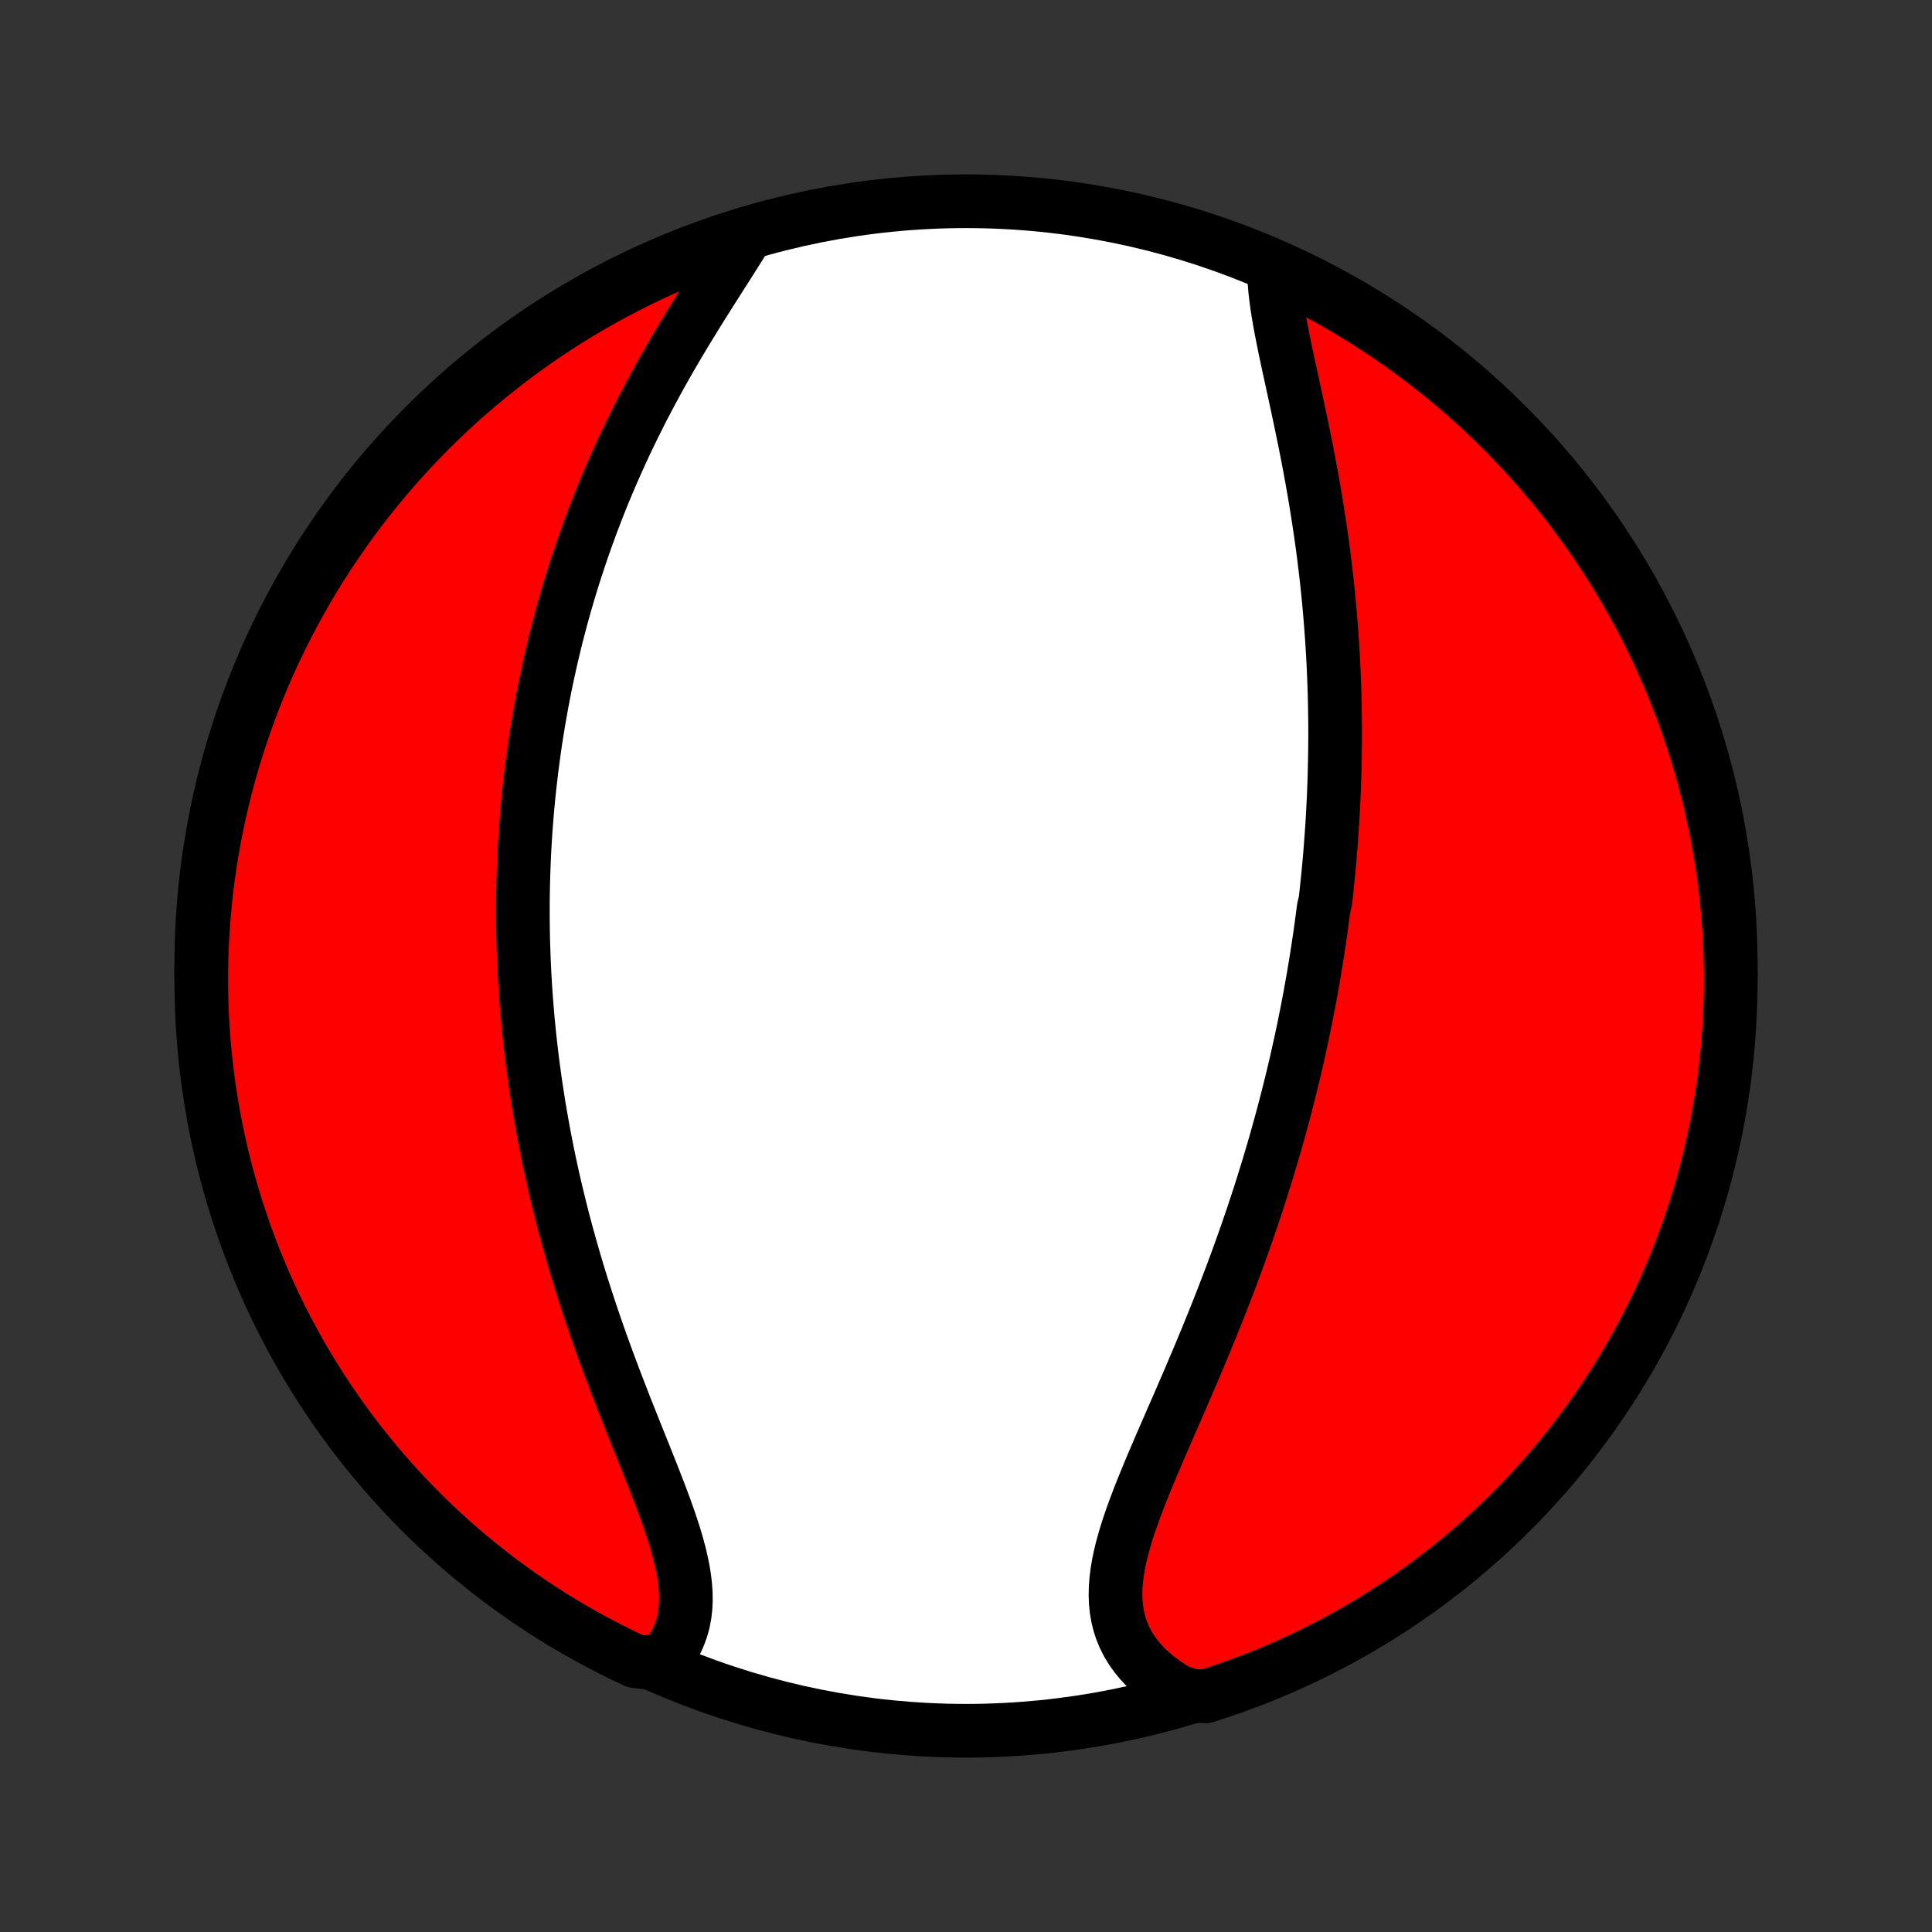 <?xml version="1.0" encoding="utf-8" standalone="no"?>
<!DOCTYPE svg PUBLIC "-//W3C//DTD SVG 1.1//EN"
  "http://www.w3.org/Graphics/SVG/1.1/DTD/svg11.dtd">
<!-- Created with matplotlib (http://matplotlib.org/) -->
<svg height="72pt" version="1.1" viewBox="0 0 72 72" width="72pt" xmlns="http://www.w3.org/2000/svg" xmlns:xlink="http://www.w3.org/1999/xlink">
 <rect x="0" y="0" width="72" height="72" fill="#333333" stroke="none"/>
 <defs>
  <style type="text/css">
*{stroke-linecap:butt;stroke-linejoin:round;}
  </style>
 </defs>
 <g id="figure_1">
  <g id="patch_1">
   <path d="
M0 72
L72 72
L72 0
L0 0
z
" style="fill:none;"/>
  </g>
  <g id="axes_1">
   <g id="PatchCollection_1">
    <defs>
     <path d="
M36 -7.5
C43.558 -7.5 50.808 -10.503 56.153 -15.848
C61.497 -21.192 64.5 -28.442 64.5 -36
C64.5 -43.558 61.497 -50.808 56.153 -56.153
C50.808 -61.497 43.558 -64.5 36 -64.5
C28.442 -64.5 21.192 -61.497 15.848 -56.153
C10.503 -50.808 7.5 -43.558 7.5 -36
C7.5 -28.442 10.503 -21.192 15.848 -15.848
C21.192 -10.503 28.442 -7.5 36 -7.5
z
" id="C0_0_a811fe30f3"/>
     <path d="
M47.48 -62.003
L47.483 -61.736
L47.498 -61.462
L47.522 -61.181
L47.555 -60.894
L47.595 -60.601
L47.642 -60.303
L47.694 -60.001
L47.751 -59.694
L47.812 -59.383
L47.875 -59.069
L47.942 -58.752
L48.01 -58.433
L48.08 -58.111
L48.15 -57.788
L48.221 -57.463
L48.292 -57.136
L48.362 -56.809
L48.432 -56.481
L48.501 -56.152
L48.569 -55.823
L48.636 -55.494
L48.701 -55.166
L48.764 -54.837
L48.826 -54.509
L48.886 -54.181
L48.944 -53.855
L49 -53.529
L49.054 -53.204
L49.106 -52.88
L49.156 -52.557
L49.204 -52.236
L49.25 -51.916
L49.294 -51.597
L49.335 -51.28
L49.374 -50.964
L49.412 -50.649
L49.447 -50.337
L49.48 -50.025
L49.511 -49.715
L49.54 -49.407
L49.567 -49.101
L49.592 -48.796
L49.615 -48.493
L49.637 -48.191
L49.656 -47.891
L49.674 -47.593
L49.69 -47.296
L49.704 -47
L49.716 -46.706
L49.727 -46.414
L49.736 -46.123
L49.743 -45.834
L49.748 -45.546
L49.752 -45.259
L49.755 -44.974
L49.756 -44.69
L49.755 -44.407
L49.753 -44.125
L49.749 -43.845
L49.744 -43.565
L49.738 -43.287
L49.73 -43.01
L49.721 -42.734
L49.71 -42.459
L49.698 -42.184
L49.684 -41.911
L49.67 -41.638
L49.654 -41.366
L49.636 -41.095
L49.617 -40.825
L49.597 -40.555
L49.576 -40.285
L49.554 -40.017
L49.53 -39.748
L49.505 -39.48
L49.478 -39.212
L49.45 -38.945
L49.422 -38.678
L49.391 -38.411
L49.327 -38.145
L49.293 -37.878
L49.257 -37.611
L49.221 -37.345
L49.183 -37.078
L49.143 -36.811
L49.103 -36.544
L49.061 -36.277
L49.017 -36.01
L48.973 -35.742
L48.927 -35.474
L48.879 -35.206
L48.831 -34.937
L48.78 -34.668
L48.729 -34.398
L48.675 -34.127
L48.621 -33.856
L48.565 -33.584
L48.507 -33.311
L48.448 -33.038
L48.387 -32.764
L48.325 -32.488
L48.261 -32.212
L48.195 -31.935
L48.128 -31.657
L48.059 -31.378
L47.988 -31.097
L47.915 -30.816
L47.841 -30.533
L47.765 -30.249
L47.687 -29.964
L47.607 -29.678
L47.526 -29.39
L47.442 -29.101
L47.356 -28.81
L47.269 -28.518
L47.179 -28.224
L47.087 -27.93
L46.994 -27.633
L46.898 -27.335
L46.8 -27.036
L46.7 -26.735
L46.597 -26.432
L46.493 -26.128
L46.386 -25.823
L46.277 -25.516
L46.166 -25.207
L46.053 -24.897
L45.937 -24.585
L45.819 -24.272
L45.699 -23.958
L45.577 -23.642
L45.453 -23.324
L45.327 -23.006
L45.198 -22.686
L45.068 -22.365
L44.936 -22.043
L44.801 -21.72
L44.666 -21.395
L44.528 -21.07
L44.39 -20.745
L44.25 -20.418
L44.108 -20.091
L43.967 -19.764
L43.824 -19.436
L43.681 -19.109
L43.538 -18.781
L43.396 -18.454
L43.254 -18.127
L43.114 -17.8
L42.975 -17.475
L42.838 -17.15
L42.704 -16.827
L42.574 -16.505
L42.447 -16.184
L42.326 -15.865
L42.21 -15.549
L42.1 -15.235
L41.998 -14.923
L41.905 -14.614
L41.821 -14.309
L41.747 -14.007
L41.684 -13.708
L41.635 -13.414
L41.599 -13.123
L41.577 -12.837
L41.571 -12.556
L41.581 -12.28
L41.609 -12.01
L41.654 -11.745
L41.718 -11.486
L41.801 -11.233
L41.903 -10.988
L42.024 -10.748
L42.164 -10.517
L42.324 -10.292
L42.502 -10.075
L42.697 -9.867
L42.911 -9.667
L43.142 -9.475
L43.389 -9.292
L43.651 -9.118
L43.928 -8.953
L44.451 -8.798
L44.925 -8.782
L45.396 -8.934
L45.864 -9.093
L46.329 -9.262
L46.791 -9.438
L47.25 -9.622
L47.705 -9.814
L48.157 -10.015
L48.605 -10.223
L49.049 -10.439
L49.489 -10.663
L49.926 -10.895
L50.358 -11.134
L50.785 -11.381
L51.208 -11.635
L51.626 -11.897
L52.04 -12.166
L52.449 -12.442
L52.852 -12.726
L53.251 -13.016
L53.644 -13.314
L54.032 -13.618
L54.414 -13.93
L54.791 -14.248
L55.162 -14.572
L55.528 -14.904
L55.887 -15.241
L56.24 -15.585
L56.587 -15.935
L56.928 -16.292
L57.263 -16.654
L57.591 -17.022
L57.912 -17.396
L58.227 -17.776
L58.535 -18.161
L58.836 -18.552
L59.13 -18.948
L59.417 -19.349
L59.697 -19.755
L59.97 -20.166
L60.235 -20.582
L60.493 -21.003
L60.744 -21.428
L60.987 -21.858
L61.222 -22.292
L61.45 -22.73
L61.67 -23.172
L61.882 -23.618
L62.086 -24.068
L62.283 -24.522
L62.471 -24.979
L62.651 -25.439
L62.824 -25.903
L62.987 -26.369
L63.143 -26.839
L63.291 -27.311
L63.43 -27.786
L63.561 -28.264
L63.683 -28.744
L63.797 -29.226
L63.903 -29.71
L64 -30.196
L64.088 -30.684
L64.168 -31.174
L64.24 -31.664
L64.302 -32.157
L64.357 -32.65
L64.402 -33.145
L64.439 -33.64
L64.467 -34.136
L64.487 -34.633
L64.498 -35.13
L64.5 -35.627
L64.493 -36.124
L64.478 -36.622
L64.454 -37.119
L64.422 -37.616
L64.38 -38.112
L64.331 -38.608
L64.272 -39.103
L64.205 -39.597
L64.129 -40.09
L64.045 -40.581
L63.952 -41.071
L63.851 -41.56
L63.741 -42.047
L63.623 -42.532
L63.496 -43.015
L63.361 -43.496
L63.218 -43.975
L63.066 -44.451
L62.907 -44.925
L62.739 -45.396
L62.562 -45.864
L62.378 -46.329
L62.186 -46.791
L61.985 -47.25
L61.777 -47.705
L61.561 -48.157
L61.337 -48.605
L61.105 -49.049
L60.866 -49.489
L60.619 -49.926
L60.365 -50.358
L60.103 -50.785
L59.834 -51.208
L59.558 -51.626
L59.274 -52.04
L58.984 -52.449
L58.686 -52.852
L58.382 -53.251
L58.07 -53.644
L57.752 -54.032
L57.428 -54.414
L57.096 -54.791
L56.759 -55.162
L56.415 -55.528
L56.065 -55.887
L55.708 -56.24
L55.346 -56.587
L54.978 -56.928
L54.604 -57.263
L54.224 -57.591
L53.839 -57.912
L53.448 -58.227
L53.052 -58.535
L52.651 -58.836
L52.245 -59.13
L51.834 -59.417
L51.418 -59.697
L50.997 -59.97
L50.572 -60.235
L50.142 -60.493
L49.708 -60.744
L49.27 -60.987
L48.828 -61.222
L48.382 -61.45
z
" id="C0_1_d3d9e9e17e"/>
     <path d="
M27.812 -63.24
L27.64 -62.956
L27.461 -62.668
L27.277 -62.377
L27.09 -62.082
L26.9 -61.784
L26.708 -61.483
L26.515 -61.179
L26.321 -60.873
L26.127 -60.565
L25.934 -60.254
L25.742 -59.942
L25.551 -59.628
L25.362 -59.313
L25.175 -58.997
L24.99 -58.68
L24.808 -58.362
L24.629 -58.044
L24.453 -57.724
L24.281 -57.405
L24.111 -57.086
L23.945 -56.767
L23.783 -56.447
L23.624 -56.128
L23.469 -55.81
L23.317 -55.492
L23.169 -55.174
L23.025 -54.857
L22.884 -54.541
L22.747 -54.226
L22.613 -53.911
L22.483 -53.598
L22.357 -53.285
L22.234 -52.974
L22.115 -52.663
L21.999 -52.354
L21.886 -52.045
L21.777 -51.738
L21.671 -51.432
L21.568 -51.128
L21.468 -50.824
L21.371 -50.522
L21.278 -50.22
L21.187 -49.92
L21.099 -49.621
L21.014 -49.324
L20.932 -49.027
L20.853 -48.732
L20.776 -48.437
L20.702 -48.144
L20.631 -47.852
L20.562 -47.561
L20.496 -47.27
L20.432 -46.981
L20.37 -46.693
L20.311 -46.405
L20.255 -46.119
L20.2 -45.833
L20.148 -45.548
L20.098 -45.264
L20.05 -44.98
L20.004 -44.697
L19.96 -44.415
L19.919 -44.133
L19.879 -43.852
L19.842 -43.571
L19.806 -43.291
L19.773 -43.011
L19.741 -42.732
L19.711 -42.452
L19.683 -42.173
L19.657 -41.895
L19.633 -41.616
L19.611 -41.337
L19.59 -41.059
L19.572 -40.78
L19.555 -40.501
L19.54 -40.223
L19.527 -39.944
L19.516 -39.665
L19.506 -39.385
L19.499 -39.105
L19.493 -38.825
L19.488 -38.545
L19.486 -38.264
L19.486 -37.982
L19.487 -37.7
L19.49 -37.418
L19.495 -37.134
L19.502 -36.85
L19.511 -36.565
L19.521 -36.279
L19.534 -35.993
L19.548 -35.705
L19.564 -35.417
L19.582 -35.127
L19.603 -34.837
L19.625 -34.545
L19.649 -34.252
L19.675 -33.958
L19.704 -33.662
L19.734 -33.366
L19.767 -33.067
L19.801 -32.768
L19.838 -32.467
L19.878 -32.164
L19.919 -31.86
L19.963 -31.555
L20.009 -31.248
L20.058 -30.939
L20.108 -30.629
L20.162 -30.317
L20.218 -30.003
L20.276 -29.687
L20.337 -29.37
L20.401 -29.051
L20.467 -28.73
L20.537 -28.407
L20.608 -28.082
L20.683 -27.756
L20.761 -27.428
L20.841 -27.098
L20.924 -26.766
L21.01 -26.433
L21.099 -26.098
L21.192 -25.761
L21.287 -25.422
L21.385 -25.082
L21.486 -24.74
L21.59 -24.397
L21.697 -24.052
L21.808 -23.706
L21.921 -23.358
L22.037 -23.01
L22.155 -22.66
L22.277 -22.309
L22.401 -21.958
L22.528 -21.606
L22.657 -21.253
L22.789 -20.9
L22.922 -20.546
L23.058 -20.193
L23.195 -19.839
L23.333 -19.486
L23.473 -19.134
L23.613 -18.782
L23.753 -18.431
L23.893 -18.082
L24.033 -17.734
L24.171 -17.388
L24.308 -17.044
L24.441 -16.702
L24.572 -16.363
L24.699 -16.027
L24.821 -15.694
L24.937 -15.366
L25.046 -15.04
L25.148 -14.72
L25.241 -14.404
L25.324 -14.092
L25.396 -13.787
L25.457 -13.486
L25.504 -13.192
L25.538 -12.904
L25.557 -12.623
L25.56 -12.348
L25.547 -12.081
L25.517 -11.821
L25.469 -11.569
L25.404 -11.325
L25.321 -11.089
L25.221 -10.862
L25.102 -10.643
L24.967 -10.433
L24.814 -10.233
L24.124 -10.041
L23.674 -10.092
L23.227 -10.303
L22.785 -10.522
L22.346 -10.749
L21.911 -10.984
L21.481 -11.226
L21.055 -11.475
L20.634 -11.732
L20.218 -11.997
L19.806 -12.269
L19.399 -12.548
L18.997 -12.834
L18.601 -13.127
L18.209 -13.428
L17.823 -13.735
L17.443 -14.049
L17.069 -14.369
L16.7 -14.696
L16.337 -15.03
L15.979 -15.37
L15.629 -15.716
L15.284 -16.069
L14.945 -16.427
L14.613 -16.792
L14.288 -17.162
L13.969 -17.538
L13.657 -17.92
L13.351 -18.307
L13.053 -18.7
L12.761 -19.098
L12.477 -19.501
L12.2 -19.909
L11.93 -20.322
L11.667 -20.74
L11.412 -21.162
L11.164 -21.589
L10.924 -22.02
L10.691 -22.456
L10.466 -22.896
L10.249 -23.339
L10.04 -23.787
L9.839 -24.238
L9.646 -24.693
L9.46 -25.151
L9.283 -25.613
L9.114 -26.078
L8.953 -26.546
L8.8 -27.016
L8.656 -27.49
L8.52 -27.966
L8.392 -28.444
L8.273 -28.925
L8.162 -29.408
L8.06 -29.893
L7.966 -30.379
L7.881 -30.868
L7.804 -31.358
L7.736 -31.849
L7.676 -32.342
L7.625 -32.836
L7.583 -33.331
L7.549 -33.826
L7.524 -34.323
L7.508 -34.819
L7.501 -35.317
L7.502 -35.814
L7.511 -36.311
L7.53 -36.809
L7.557 -37.306
L7.593 -37.802
L7.637 -38.298
L7.69 -38.794
L7.752 -39.288
L7.822 -39.782
L7.901 -40.275
L7.989 -40.766
L8.085 -41.255
L8.189 -41.743
L8.302 -42.23
L8.424 -42.714
L8.553 -43.197
L8.691 -43.677
L8.838 -44.154
L8.993 -44.63
L9.156 -45.103
L9.327 -45.572
L9.506 -46.04
L9.693 -46.504
L9.889 -46.964
L10.092 -47.422
L10.303 -47.876
L10.522 -48.326
L10.749 -48.773
L10.984 -49.215
L11.226 -49.654
L11.475 -50.089
L11.732 -50.519
L11.997 -50.945
L12.269 -51.366
L12.548 -51.782
L12.834 -52.194
L13.127 -52.601
L13.428 -53.003
L13.735 -53.399
L14.049 -53.791
L14.369 -54.176
L14.696 -54.557
L15.03 -54.931
L15.37 -55.3
L15.716 -55.663
L16.069 -56.02
L16.427 -56.371
L16.792 -56.716
L17.162 -57.055
L17.538 -57.387
L17.92 -57.712
L18.307 -58.031
L18.7 -58.343
L19.098 -58.649
L19.501 -58.947
L19.909 -59.239
L20.322 -59.523
L20.74 -59.8
L21.162 -60.07
L21.589 -60.333
L22.02 -60.588
L22.456 -60.836
L22.896 -61.076
L23.339 -61.309
L23.787 -61.533
L24.238 -61.751
L24.693 -61.96
L25.151 -62.161
L25.613 -62.355
L26.078 -62.54
L26.546 -62.717
L27.016 -62.886
z
" id="C0_2_d5891a748d"/>
    </defs>
    <g clip-path="url(#p1bffca34e9)">
     <use style="fill:#ffffff;stroke:#000000;stroke-width:2.0;" x="0.0" xlink:href="#C0_0_a811fe30f3" y="72.0"/>
    </g>
    <g clip-path="url(#p1bffca34e9)">
     <use style="fill:#ff0000;stroke:#000000;stroke-width:2.0;" x="0.0" xlink:href="#C0_1_d3d9e9e17e" y="72.0"/>
    </g>
    <g clip-path="url(#p1bffca34e9)">
     <use style="fill:#ff0000;stroke:#000000;stroke-width:2.0;" x="0.0" xlink:href="#C0_2_d5891a748d" y="72.0"/>
    </g>
   </g>
  </g>
 </g>
 <defs>
  <clipPath id="p1bffca34e9">
   <rect height="72.0" width="72.0" x="0.0" y="0.0"/>
  </clipPath>
 </defs>
</svg>
